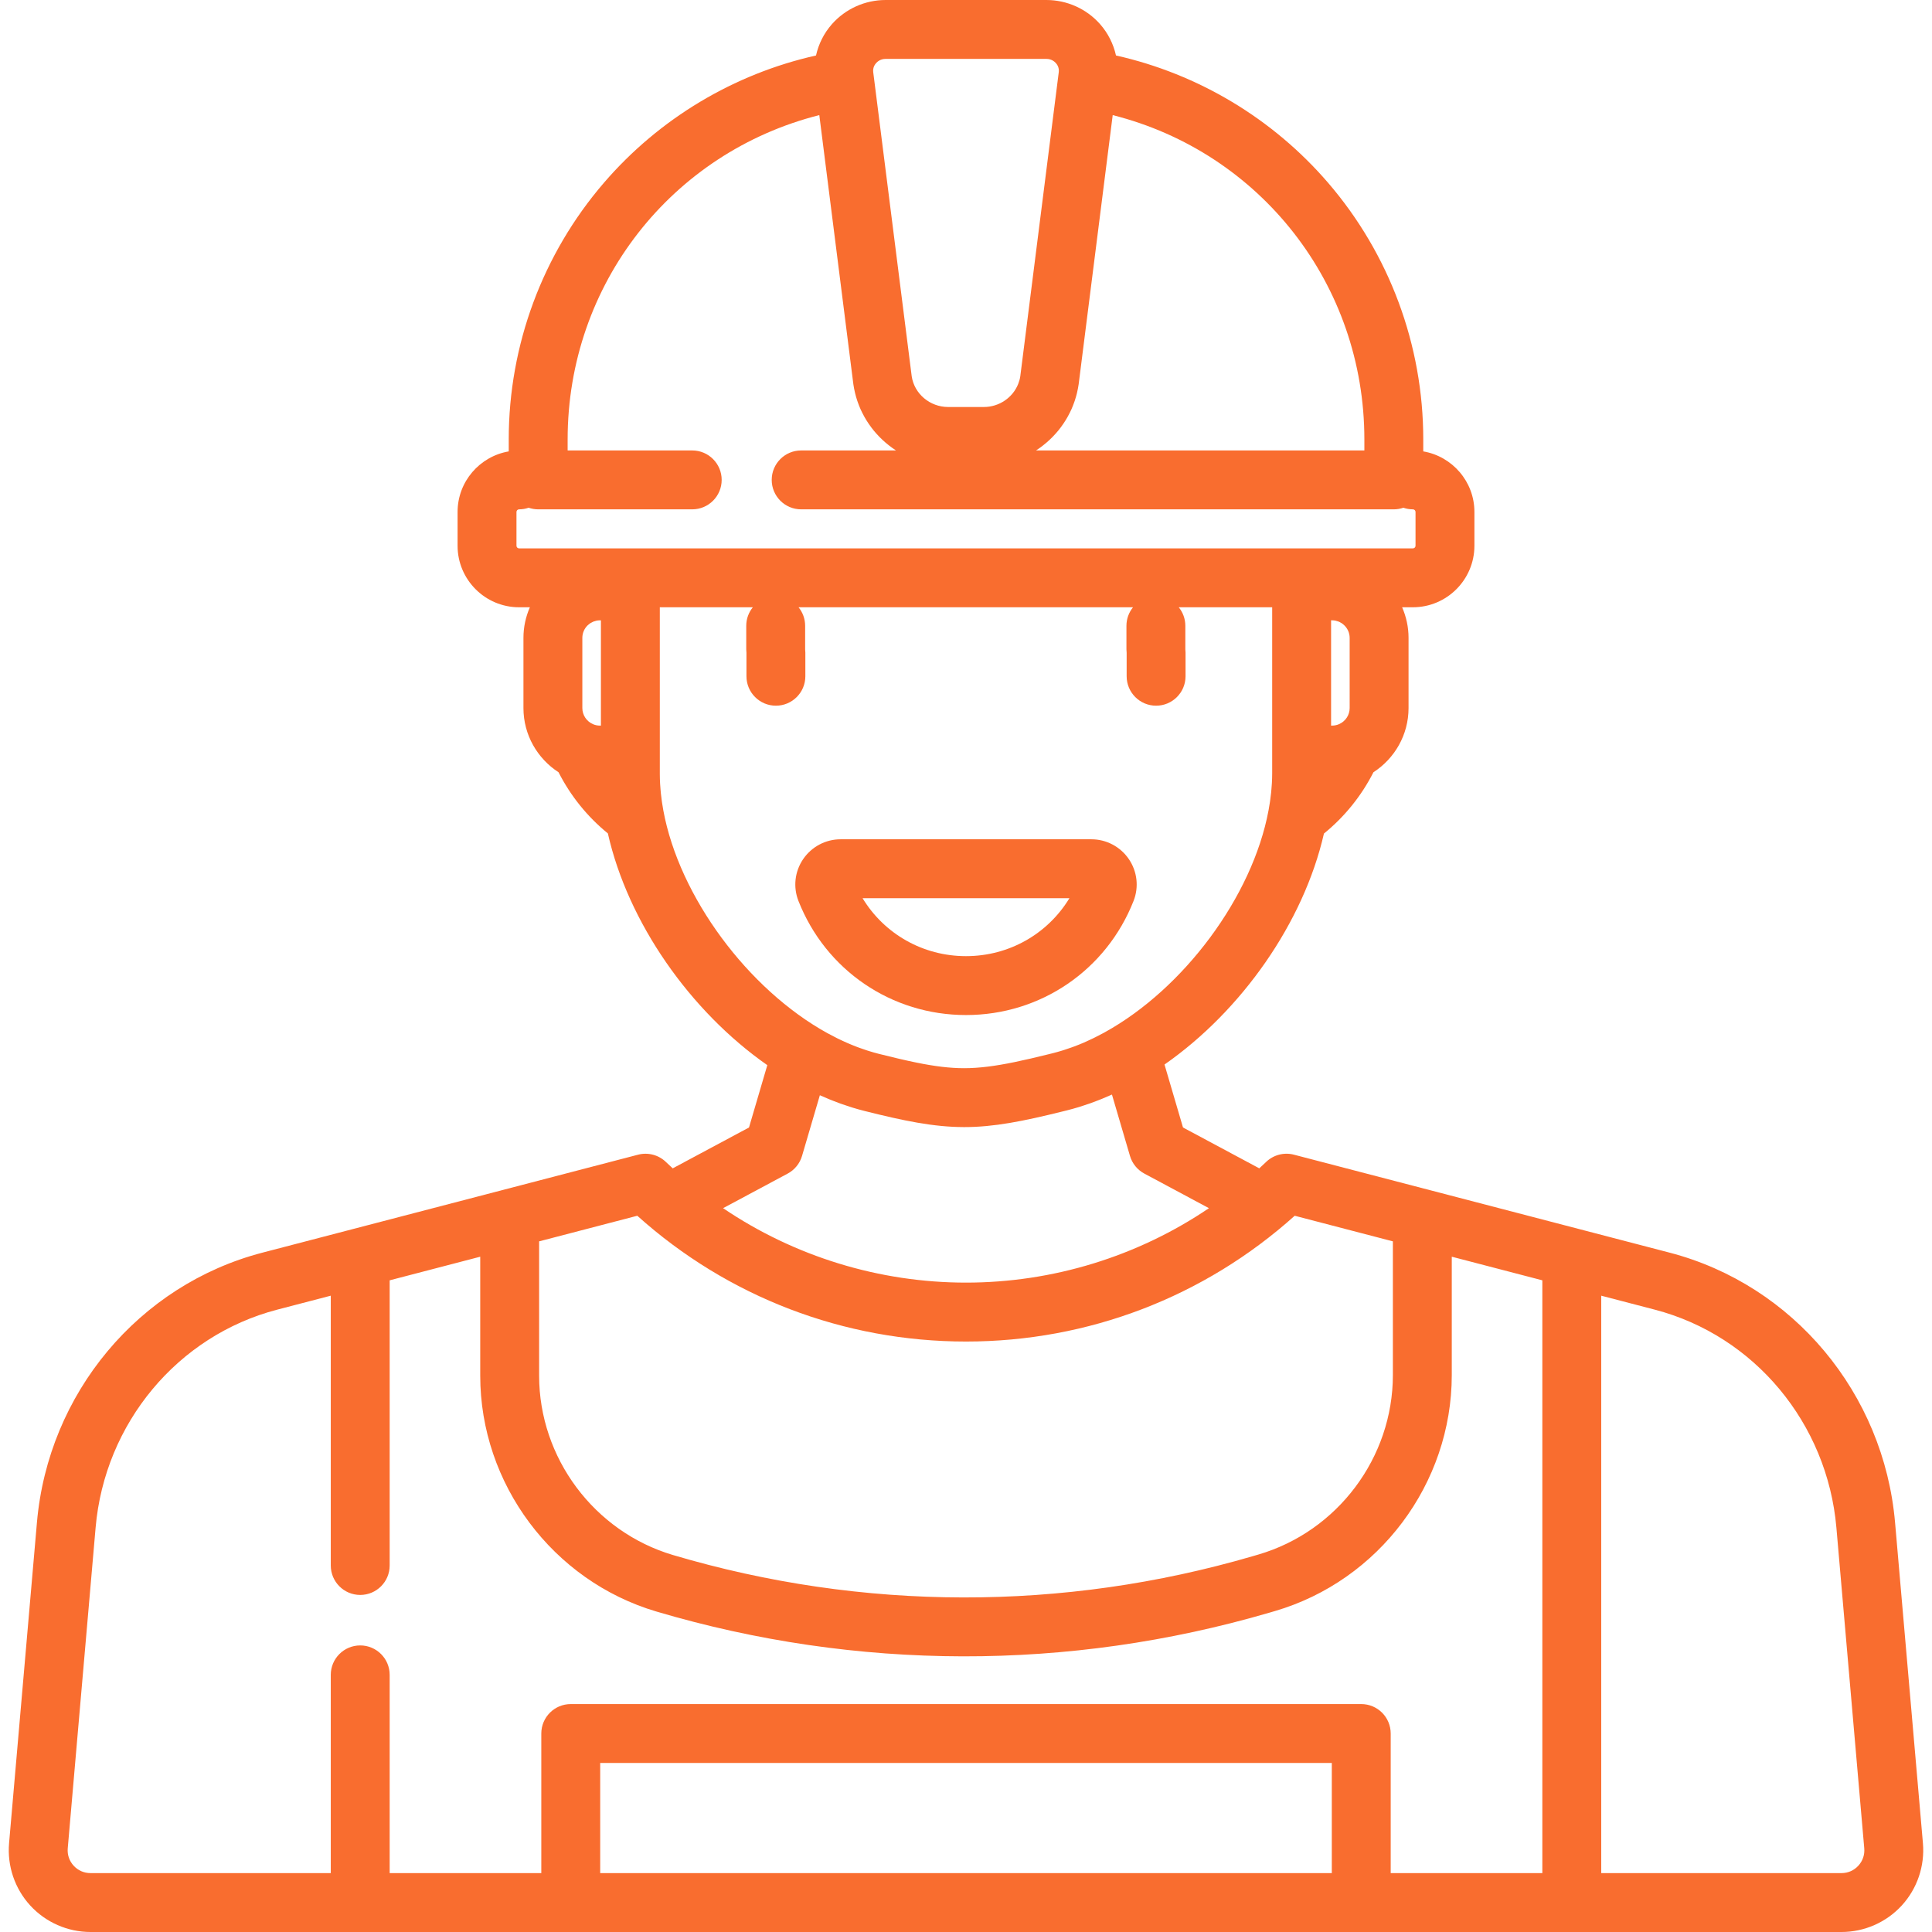 <?xml version="1.0" encoding="iso-8859-1"?>
<!-- Generator: Adobe Illustrator 19.0.0, SVG Export Plug-In . SVG Version: 6.00 Build 0)  -->
<svg xmlns="http://www.w3.org/2000/svg" xmlns:xlink="http://www.w3.org/1999/xlink" version="1.1" id="Layer_1" x="0px" y="0px" viewBox="0 0 512 512" style="enable-background:new 0 0 512 512;" xml:space="preserve" width="512px" height="512px">
<g>
	<g>
		<g>
			<path d="M509.596,488.469l-7.384-84.982c-2.974-34.234-26.982-62.976-59.74-71.519l-99.565-25.964     c-2.623-0.684-5.416,0.043-7.372,1.921c-0.598,0.574-1.204,1.138-1.813,1.698l-20.216-10.828l-4.901-16.682     c20.462-14.274,36.874-37.657,42.252-61.213c5.466-4.435,9.932-9.976,13.122-16.247c5.587-3.612,9.3-9.882,9.3-17.014v-18.597     c0-2.883-0.615-5.623-1.705-8.109h2.858c8.99,0,16.304-7.314,16.304-16.304v-8.952c0-8.053-5.874-14.742-13.557-16.054v-3.181     c0-24.962-8.959-49.115-25.227-68.008c-14.68-17.048-34.453-28.855-56.205-33.733c-0.678-3.036-2.097-5.898-4.203-8.287     C287.952,2.338,282.758,0,277.295,0h-42.589c-5.463,0-10.657,2.338-14.251,6.416c-2.106,2.389-3.524,5.25-4.203,8.287     c-21.751,4.877-41.525,16.685-56.204,33.733c-16.268,18.893-25.227,43.046-25.227,68.008v3.181     c-7.684,1.312-13.558,8.002-13.558,16.054v8.952c0,8.99,7.314,16.304,16.304,16.304h2.858c-1.091,2.486-1.705,5.226-1.705,8.109     v18.597c0,7.132,3.714,13.402,9.299,17.014c3.181,6.253,7.63,11.78,13.073,16.207c5.323,23.602,21.76,47.089,42.254,61.414     l-4.853,16.521l-20.216,10.828c-0.609-0.56-1.214-1.124-1.813-1.698c-1.956-1.877-4.748-2.604-7.372-1.921l-99.565,25.964     c-32.758,8.543-56.765,37.284-59.74,71.519L2.404,488.47c-0.524,6.031,1.521,12.048,5.613,16.51     c4.091,4.462,9.909,7.02,15.962,7.02h71.483h55.792h209.492h55.792h71.483c6.053,0,11.871-2.56,15.962-7.02     C508.075,500.518,510.12,494.5,509.596,488.469z M357.674,187.64c0,1.904-1.152,3.54-2.794,4.26     c-0.595,0.259-1.221,0.392-1.859,0.392h-0.27v-27.902h0.27c0.31,0,0.613,0.033,0.906,0.092c0.152,0.03,0.297,0.086,0.444,0.132     c0.134,0.041,0.272,0.072,0.401,0.125c0.206,0.084,0.402,0.195,0.594,0.309c0.058,0.034,0.121,0.059,0.178,0.097     c0.23,0.151,0.447,0.325,0.652,0.516c0.904,0.849,1.478,2.047,1.478,3.382V187.64z M281.863,112.199     c0.357-0.53,0.694-1.074,1.01-1.63c0.061-0.109,0.12-0.221,0.18-0.33c0.314-0.574,0.614-1.159,0.883-1.761     c0.007-0.017,0.016-0.031,0.023-0.048c0.273-0.612,0.514-1.241,0.738-1.878c0.043-0.121,0.086-0.24,0.127-0.362     c0.207-0.622,0.391-1.255,0.549-1.898c0.03-0.122,0.056-0.245,0.084-0.367c0.155-0.673,0.291-1.355,0.39-2.049     c0.006-0.041,0.011-0.081,0.017-0.122l9.015-71.25c39.089,9.866,66.692,44.813,66.692,85.939v2.931h-87.017     c0.324-0.209,0.639-0.429,0.952-0.652c0.038-0.027,0.078-0.052,0.117-0.079c0.53-0.382,1.038-0.789,1.537-1.209     c0.104-0.087,0.207-0.174,0.31-0.263c0.479-0.417,0.942-0.85,1.388-1.302c0.088-0.089,0.174-0.181,0.26-0.272     c0.439-0.458,0.866-0.928,1.269-1.417c0.023-0.027,0.047-0.053,0.069-0.08c0.415-0.507,0.804-1.035,1.18-1.574     C281.712,112.417,281.789,112.309,281.863,112.199z M232.164,16.736c0.371-0.42,1.196-1.128,2.542-1.128h42.589     c1.346,0,2.171,0.708,2.542,1.128c0.343,0.389,0.896,1.216,0.747,2.389l-0.135,1.065v0.002l-1.866,14.744l-8.197,64.788     c-0.107,0.72-0.306,1.408-0.568,2.064c-1.431,3.574-5.012,6.073-9.091,6.073h-9.454c-4.828,0-8.97-3.494-9.659-8.137     l-10.062-79.533c-0.001-0.007-0.003-0.014-0.004-0.021l-0.132-1.047C231.268,17.953,231.821,17.125,232.164,16.736z      M159.251,192.294h-0.271v-0.001c-0.639,0-1.264-0.133-1.857-0.392c-1.643-0.719-2.796-2.356-2.796-4.26v-18.597     c0-1.279,0.519-2.438,1.358-3.28c0.02-0.018,0.041-0.033,0.06-0.052c0.018-0.017,0.039-0.03,0.056-0.047     c0.206-0.194,0.426-0.369,0.658-0.52c0.05-0.032,0.106-0.055,0.158-0.085c0.199-0.12,0.402-0.232,0.615-0.32     c0.117-0.048,0.241-0.075,0.363-0.112c0.16-0.051,0.317-0.11,0.482-0.143c0.292-0.058,0.594-0.092,0.904-0.092h0.269V192.294z      M150.373,145.325h-12.806c-0.384,0.001-0.696-0.311-0.696-0.695v-8.952c0-0.384,0.312-0.696,0.696-0.696     c0.887,0,1.735-0.155,2.528-0.428c0.794,0.273,1.643,0.428,2.529,0.428h40.824c4.31,0,7.804-3.494,7.804-7.804     c0-4.31-3.494-7.804-7.804-7.804H150.43v-2.931c0-41.125,27.602-76.072,66.694-85.939l9.015,71.25     c0.005,0.041,0.01,0.081,0.017,0.121c0.099,0.693,0.235,1.373,0.39,2.046c0.028,0.124,0.055,0.249,0.085,0.371     c0.158,0.642,0.341,1.273,0.548,1.893c0.042,0.124,0.085,0.246,0.129,0.368c0.223,0.635,0.463,1.262,0.735,1.873     c0.008,0.02,0.019,0.037,0.027,0.057c0.268,0.598,0.565,1.179,0.878,1.751c0.061,0.111,0.12,0.224,0.182,0.334     c0.315,0.557,0.652,1.099,1.008,1.628c0.075,0.111,0.152,0.22,0.229,0.33c0.375,0.538,0.764,1.066,1.178,1.572     c0.023,0.028,0.049,0.055,0.072,0.083c0.404,0.489,0.829,0.958,1.268,1.416c0.086,0.089,0.171,0.181,0.258,0.27     c0.447,0.453,0.911,0.886,1.391,1.305c0.1,0.087,0.203,0.173,0.304,0.258c0.499,0.422,1.011,0.831,1.543,1.214     c0.033,0.024,0.069,0.046,0.103,0.07c0.316,0.226,0.636,0.447,0.962,0.659h-25.131c-4.31,0-7.804,3.494-7.804,7.804     c0,4.31,3.494,7.804,7.804,7.804h157.06c0.887,0,1.735-0.155,2.528-0.427c0.794,0.273,1.642,0.427,2.529,0.427     c0.384,0,0.696,0.312,0.696,0.696v8.952c0,0.384-0.312,0.696-0.696,0.696h-12.805h-16.682H167.054H150.373z M175.787,214.755     c-0.127-0.694-0.24-1.383-0.341-2.065c-0.028-0.19-0.054-0.38-0.08-0.57c-0.091-0.656-0.171-1.306-0.236-1.949     c-0.032-0.324-0.057-0.647-0.083-0.97c-0.043-0.51-0.086-1.02-0.114-1.52c-0.045-0.851-0.075-1.7-0.075-2.542v-5.042v-39.162     h24.646c-1.087,1.341-1.742,3.049-1.742,4.91v6.254c0,0.303,0.022,0.601,0.055,0.895v6.215c0,4.31,3.494,7.804,7.804,7.804     c4.31,0,7.804-3.494,7.804-7.804v-6.254c0-0.303-0.022-0.601-0.055-0.895v-6.215c0-1.861-0.653-3.569-1.742-4.91h88.633     c-1.087,1.341-1.742,3.049-1.742,4.91v6.254c0,0.303,0.022,0.601,0.055,0.895v6.215c0,4.31,3.494,7.804,7.804,7.804     s7.804-3.494,7.804-7.804v-6.254c0-0.303-0.022-0.601-0.055-0.895v-6.215c0-1.861-0.653-3.569-1.742-4.91h24.756v39.162v4.848     c0,0.851-0.03,1.709-0.076,2.57c-0.029,0.525-0.076,1.061-0.122,1.597c-0.026,0.309-0.048,0.616-0.08,0.926     c-0.07,0.673-0.155,1.354-0.252,2.04c-0.024,0.173-0.047,0.344-0.072,0.517c-0.106,0.709-0.227,1.423-0.36,2.145     c-4.272,22.903-22.493,47.296-43.445,58.848c-0.146,0.08-0.291,0.157-0.437,0.236c-0.674,0.365-1.351,0.715-2.03,1.053     c-0.207,0.103-0.414,0.208-0.622,0.309c-0.793,0.384-1.588,0.752-2.385,1.098c-0.034,0.015-0.068,0.031-0.102,0.046     c-0.814,0.35-1.63,0.673-2.448,0.981c-0.246,0.093-0.491,0.179-0.737,0.267c-0.605,0.219-1.211,0.424-1.818,0.619     c-0.246,0.079-0.491,0.159-0.737,0.234c-0.822,0.25-1.644,0.485-2.468,0.69l-0.978,0.242c-3.367,0.836-6.38,1.544-9.151,2.113     c-5.036,1.034-9.266,1.604-13.297,1.606c-3.878,0-7.838-0.508-12.589-1.47c-2.993-0.607-6.295-1.391-10.096-2.348     c-0.821-0.207-1.641-0.444-2.461-0.696c-0.237-0.073-0.474-0.151-0.712-0.228c-0.627-0.203-1.253-0.418-1.878-0.647     c-0.215-0.079-0.43-0.154-0.645-0.236c-1.689-0.641-3.37-1.371-5.037-2.187c-0.129-0.062-0.257-0.128-0.386-0.193     c-0.807-0.402-1.612-0.819-2.412-1.259c-0.019-0.01-0.037-0.021-0.057-0.031C198.267,262.209,180.003,237.691,175.787,214.755z      M208.744,311.012c1.843-0.987,3.213-2.673,3.803-4.68l4.724-16.082c0.108,0.049,0.216,0.091,0.324,0.138     c0.73,0.326,1.463,0.642,2.2,0.942c0.399,0.163,0.798,0.318,1.197,0.473c0.593,0.23,1.186,0.461,1.782,0.674     c0.587,0.211,1.175,0.403,1.762,0.596c0.443,0.146,0.885,0.3,1.33,0.436c1.056,0.324,2.11,0.623,3.164,0.889     c5.284,1.331,9.846,2.384,14.059,3.116c4.337,0.753,8.301,1.163,12.286,1.174c0.051,0,0.102,0.002,0.153,0.002     c0.001,0,0.001,0,0.002,0c7.842,0,15.549-1.533,26.205-4.178l0.496-0.123l0.482-0.12c1.062-0.263,2.126-0.562,3.191-0.885     c0.472-0.143,0.941-0.306,1.412-0.459c0.565-0.185,1.13-0.366,1.695-0.568c0.652-0.231,1.301-0.483,1.95-0.734     c0.348-0.135,0.695-0.267,1.042-0.409c0.819-0.332,1.633-0.683,2.444-1.045c0.077-0.034,0.154-0.063,0.231-0.099l4.777,16.261     c0.589,2.006,1.959,3.692,3.803,4.679l17.122,9.17c-18.896,12.787-41.355,19.726-64.377,19.726s-45.481-6.939-64.377-19.726     L208.744,311.012z M142.872,328.972l26.017-6.785c23.983,21.531,54.742,33.334,87.111,33.334     c32.368,0,63.128-11.804,87.11-33.334l26.017,6.785v35.421c0,21.885-14.672,41.455-35.682,47.588l-1.469,0.429     c-50.276,14.679-103.394,14.572-153.613-0.306c-20.897-6.191-35.491-25.737-35.491-47.532V328.972z M352.942,496.392H159.058     v-29.188h193.885V496.392z M408.734,496.39H368.55V459.4c0-4.31-3.494-7.804-7.804-7.804H151.254     c-4.31,0-7.804,3.494-7.804,7.804v36.992h-40.184v-52.534c0-4.31-3.494-7.804-7.804-7.804s-7.804,3.494-7.804,7.804v52.534     H23.978c-1.715,0-3.298-0.696-4.458-1.96c-1.159-1.264-1.716-2.902-1.567-4.611l7.384-84.983     c2.405-27.672,21.746-50.886,48.129-57.767l14.192-3.701v71.502c0,4.31,3.494,7.804,7.804,7.804s7.804-3.494,7.804-7.804v-75.573     l23.999-6.258v31.528c0,28.657,19.189,54.357,46.667,62.497c53.098,15.732,109.262,15.843,162.421,0.324l1.469-0.43     c27.623-8.064,46.914-33.794,46.914-62.57v-31.35l23.999,6.258V496.39z M492.479,494.431c-1.159,1.264-2.743,1.96-4.458,1.96     h-63.679v-153.02l14.192,3.701c26.383,6.88,45.724,30.095,48.129,57.767l7.384,84.983     C494.195,491.53,493.638,493.167,492.479,494.431z" fill="#f96d2f"/>
			<path d="M256.001,268.997c19.75,0,37.183-11.876,44.411-30.254c1.44-3.663,0.972-7.799-1.253-11.064     c-2.243-3.293-5.96-5.26-9.94-5.26h-66.437c-3.981,0-7.697,1.967-9.94,5.26c-2.225,3.265-2.692,7.4-1.252,11.064     C218.817,257.122,236.249,268.997,256.001,268.997z M283.411,238.027c-5.755,9.48-16.009,15.361-27.412,15.361     s-21.658-5.881-27.412-15.361H283.411z" fill="#f96d2f"/>
		</g>
	</g>
</g>
<g>
</g>
<g>
</g>
<g>
</g>
<g>
</g>
<g>
</g>
<g>
</g>
<g>
</g>
<g>
</g>
<g>
</g>
<g>
</g>
<g>
</g>
<g>
</g>
<g>
</g>
<g>
</g>
<g>
</g>
</svg>
